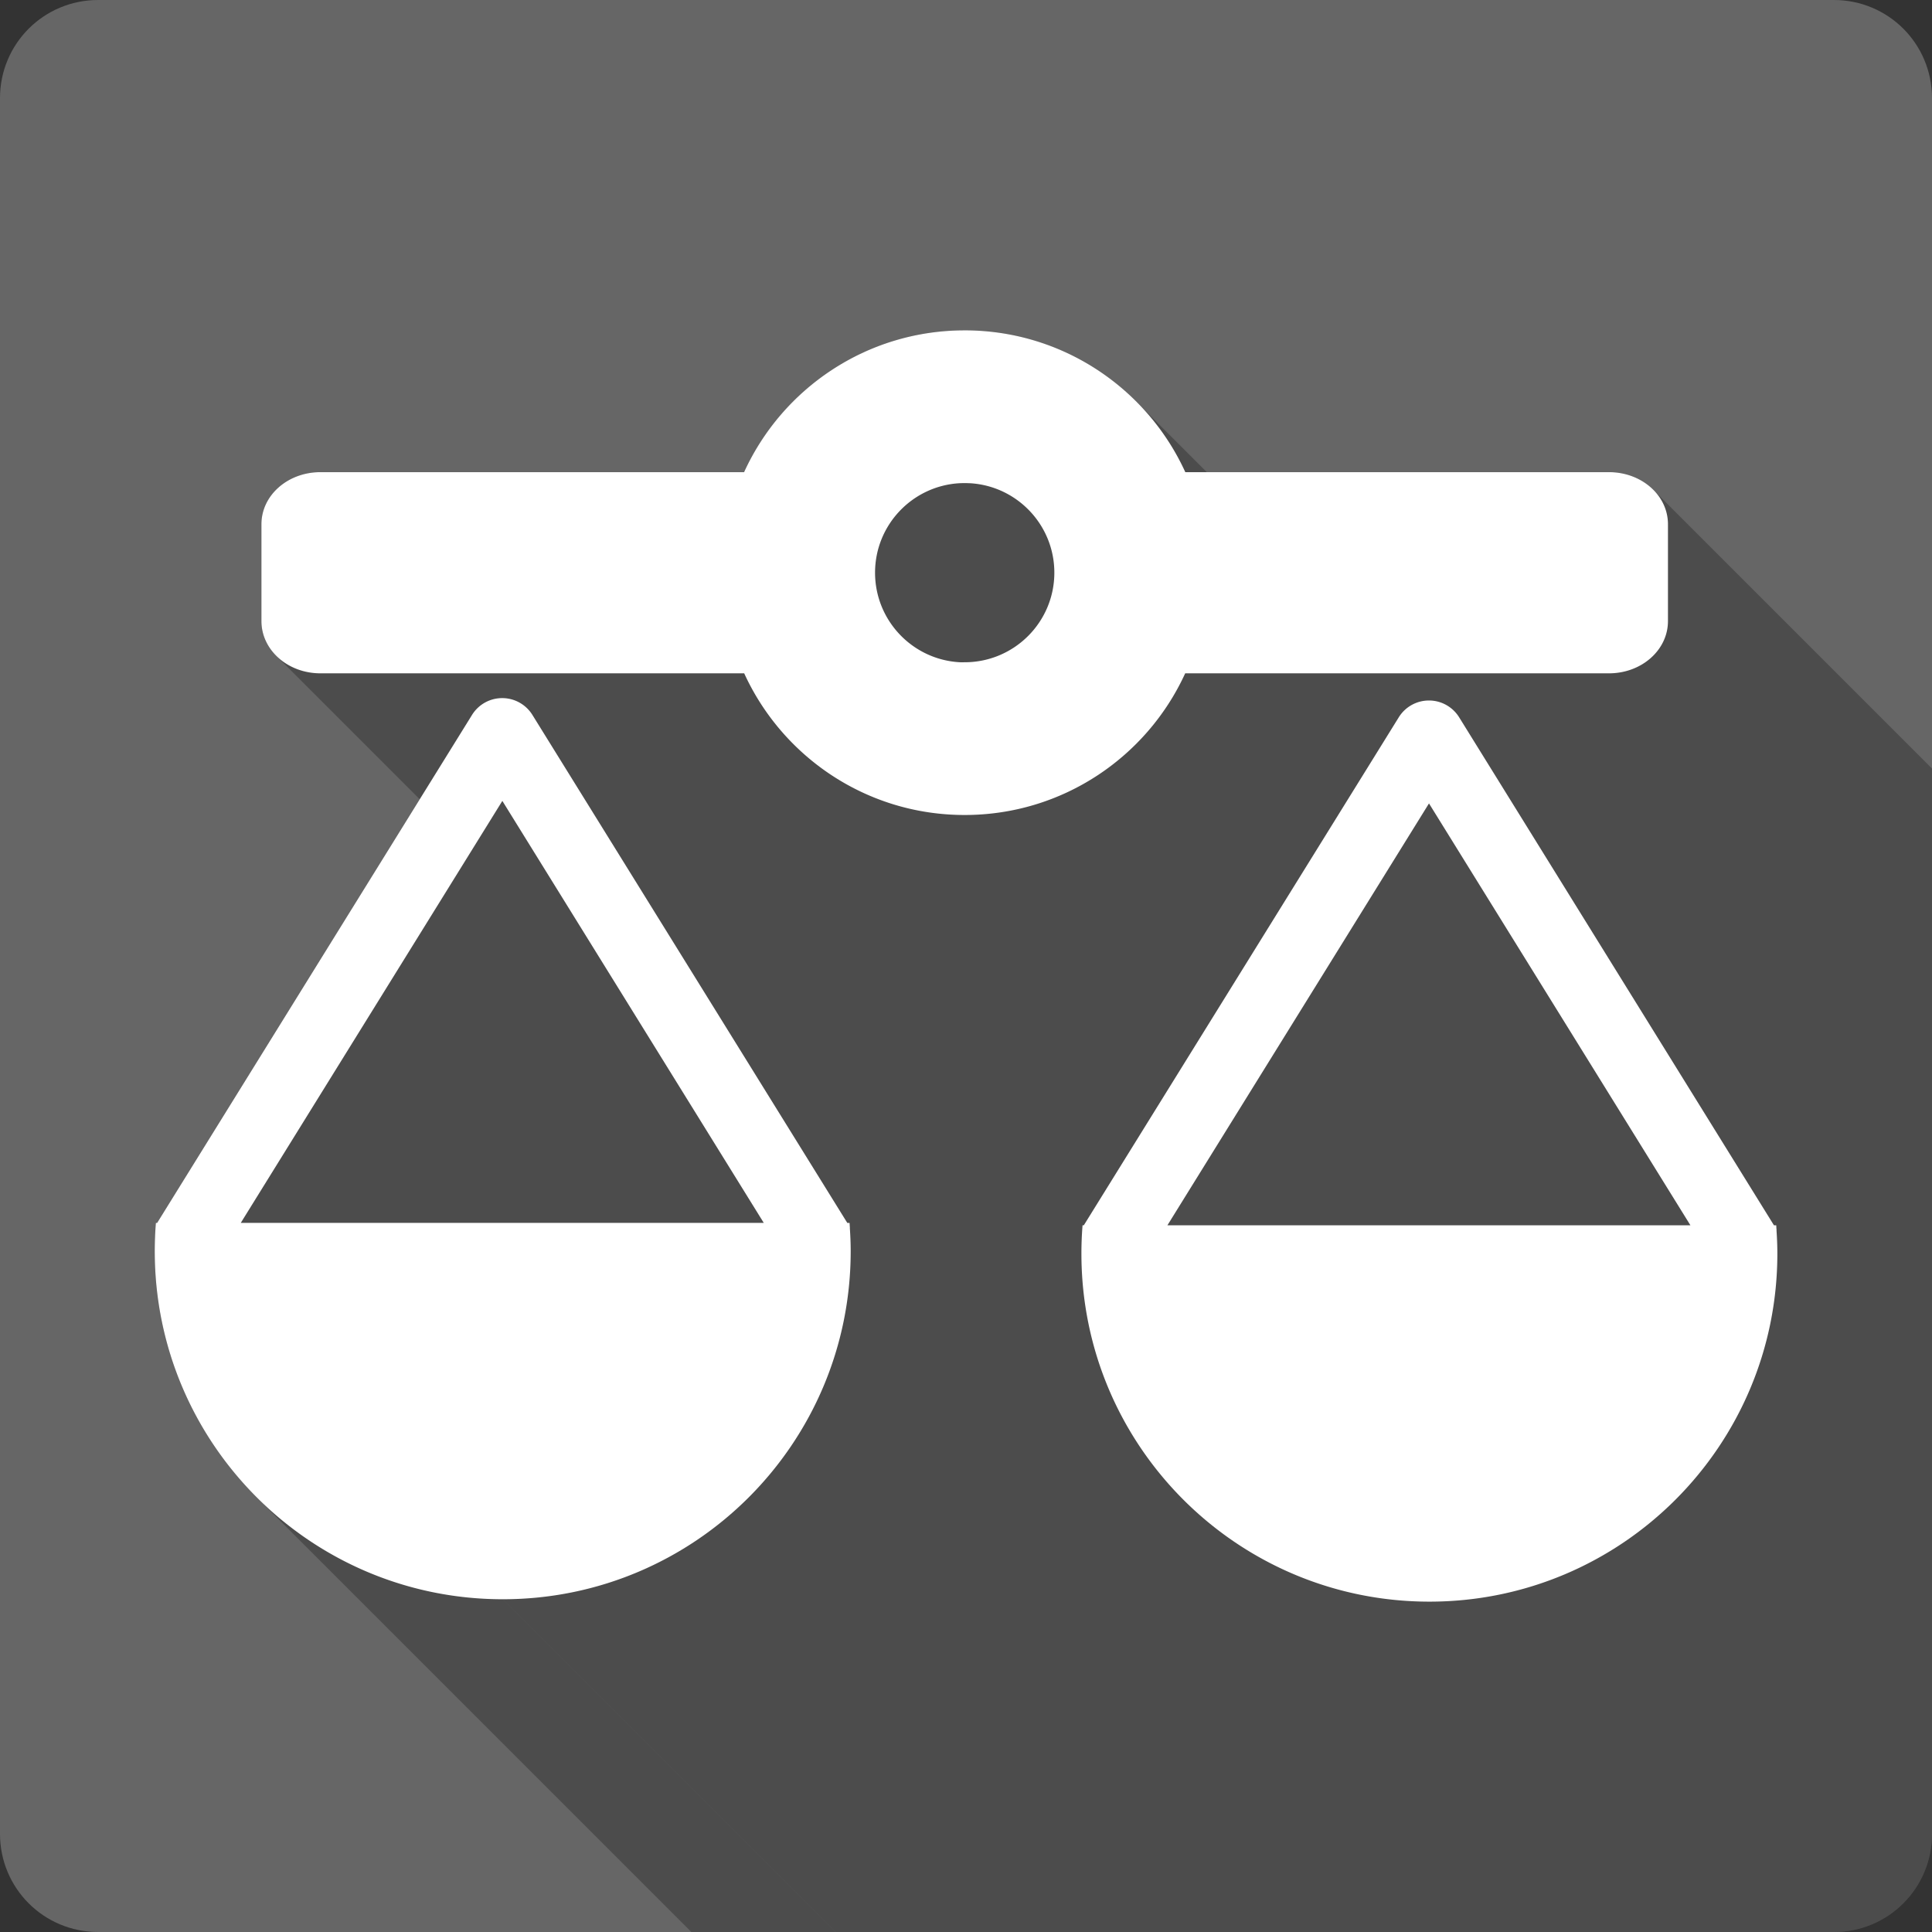 <?xml version="1.0" encoding="UTF-8" standalone="no"?>
<!-- Created with Inkscape (http://www.inkscape.org/) -->

<svg
   xmlns:dc="http://purl.org/dc/elements/1.1/"
   xmlns:cc="http://creativecommons.org/ns#"
   xmlns:rdf="http://www.w3.org/1999/02/22-rdf-syntax-ns#"
   xmlns:svg="http://www.w3.org/2000/svg"
   xmlns="http://www.w3.org/2000/svg"
   xmlns:sodipodi="http://sodipodi.sourceforge.net/DTD/sodipodi-0.dtd"
   xmlns:inkscape="http://www.inkscape.org/namespaces/inkscape"
   id="svg2"
   height="100%"
   width="100%"
   version="1.1"
   viewBox="0 0 512 512"
   inkscape:version="0.91 r13725"
   sodipodi:docname="kompare.svg">
  <rect x="0" y="0" width="512" height="512" fill="#333333" stroke="none"/>
  <defs
     id="defs32" />
  <sodipodi:namedview
     pagecolor="#ffffff"
     bordercolor="#666666"
     borderopacity="1"
     objecttolerance="10"
     gridtolerance="10"
     guidetolerance="10"
     inkscape:pageopacity="0"
     inkscape:pageshadow="2"
     inkscape:window-width="640"
     inkscape:window-height="480"
     id="namedview30"
     showgrid="false"
     inkscape:zoom="0.5546875"
     inkscape:cx="36.056338"
     inkscape:cy="240.67606"
     inkscape:current-layer="svg2" />
  <g
     id="g3381"
     transform="translate(349.746,-344.338)">
    <path
       d="m -323.746,344.338 c -14.397,0 -26,11.603 -26,26 l 0,460 c 0,14.397 11.603,26 26,26 l 460,0 c 14.397,0 26,-11.603 26,-26 l 0,-460 c 0,-14.397 -11.6,-26 -26,-26 l -460,0"
       id="path9"
       style="fill:#666666"
       inkscape:connector-curvature="0" />
    <path
       d="m -94.116,431.889 c -25.96,0.004 -48.32,15.409 -58.44,37.579 l 37.13,37.13 c 0.01,0 0.01,0.01 0.01,0.01 l -37.14,-37.14 -112.27,0 c -8.668,0 -15.637,6.15 -15.637,13.8 l 39.507,39.51 -39.511,-39.51 0,25.67 c 0.001,3.53 1.479,6.74 3.918,9.18 l 0.002,0 38.031,38.03 -69.595,112.27 -0.002,0 -0.332,0 c -0.199,2.48 -0.301,4.97 -0.301,7.5 l 180.42,180.42 264.58,0 c 14.4,0 26,-11.6 26,-26 l 0,-282.34 -73.88,-73.88 c -2.86,-2.86 -7.05,-4.66 -11.74,-4.66 l 15.64,15.64 0,0.01 -15.64,-15.64 -106.55,0 -18.75,-18.75 c -11.63,-11.629 -27.7,-18.827 -45.44,-18.829 l -0.01,0 z m -214.63,244.04 c 0,25.46 10.325,48.52 27.02,65.21 l 115.2,115.2 38.19,0 -180.41,-180.41 z"
       id="path59"
       style="opacity:0.25"
       inkscape:connector-curvature="0" />
    <path
       d="m -94.106,431.888 c -25.969,0 -48.33,15.409 -58.45,37.577 l -112.27,0 c -8.668,0 -15.637,6.147 -15.637,13.798 l 0,25.674 c 0,7.658 6.969,13.839 15.637,13.839 l 112.3,0 c 10.133,22.15 32.463,37.543 58.42,37.543 25.952,0 48.31,-15.388 58.45,-37.543 l 112.3,0 c 8.668,0 15.637,-6.18 15.637,-13.839 l 0,-25.674 c 0,-7.658 -6.969,-13.798 -15.637,-13.798 l -112.27,0 c -10.12,-22.16 -32.51,-37.58 -58.48,-37.58 m 0,40.478 c 0.41,0 0.83,0.012 1.234,0.033 0.055,0.003 0.113,-0.003 0.166,0 12.477,0.718 22.373,11.06 22.373,23.707 0,13.12 -10.657,23.74 -23.773,23.74 -0.407,0 -0.798,0.017 -1.201,0 -12.549,-0.637 -22.539,-11.03 -22.539,-23.74 0,-12.649 9.902,-22.988 22.373,-23.707 0.458,-0.021 0.902,-0.033 1.367,-0.033 m -122.4,56.983 a 9.405,9.405 0 0 0 -8.136,4.435 l -83.46,134.64 -0.333,0 c -0.199,2.479 -0.3,4.972 -0.3,7.502 0,50.928 41.3,92.23 92.23,92.23 50.928,0 92.2,-41.3 92.2,-92.23 0,-2.124 -0.092,-4.216 -0.234,-6.302 l 0.066,-0.033 -0.066,-0.1 c -0.025,-0.355 -0.038,-0.713 -0.066,-1.068 l -0.6,0 -83.46,-134.64 a 9.405,9.405 0 0 0 -7.835,-4.435 m 245.57,0.633 a 9.405,9.405 0 0 0 -8.136,4.468 l -83.46,134.61 -0.333,0 c -0.199,2.479 -0.3,4.972 -0.3,7.502 0,50.928 41.3,92.23 92.23,92.23 50.928,0 92.2,-41.3 92.2,-92.23 0,-2.124 -0.092,-4.216 -0.234,-6.302 l 0.066,-0.033 -0.066,-0.1 c -0.025,-0.355 -0.038,-0.713 -0.066,-1.068 l -0.6,0 -83.42,-134.61 a 9.405,9.405 0 0 0 -7.869,-4.468 m -245.7,26.607 69.28,111.83 -138.6,0 69.32,-111.83 m 245.57,0.667 69.28,111.8 -138.6,0 69.32,-111.8"
       id="path173"
       style="fill:#ffffff"
       inkscape:connector-curvature="0" />
  </g>
</svg>

